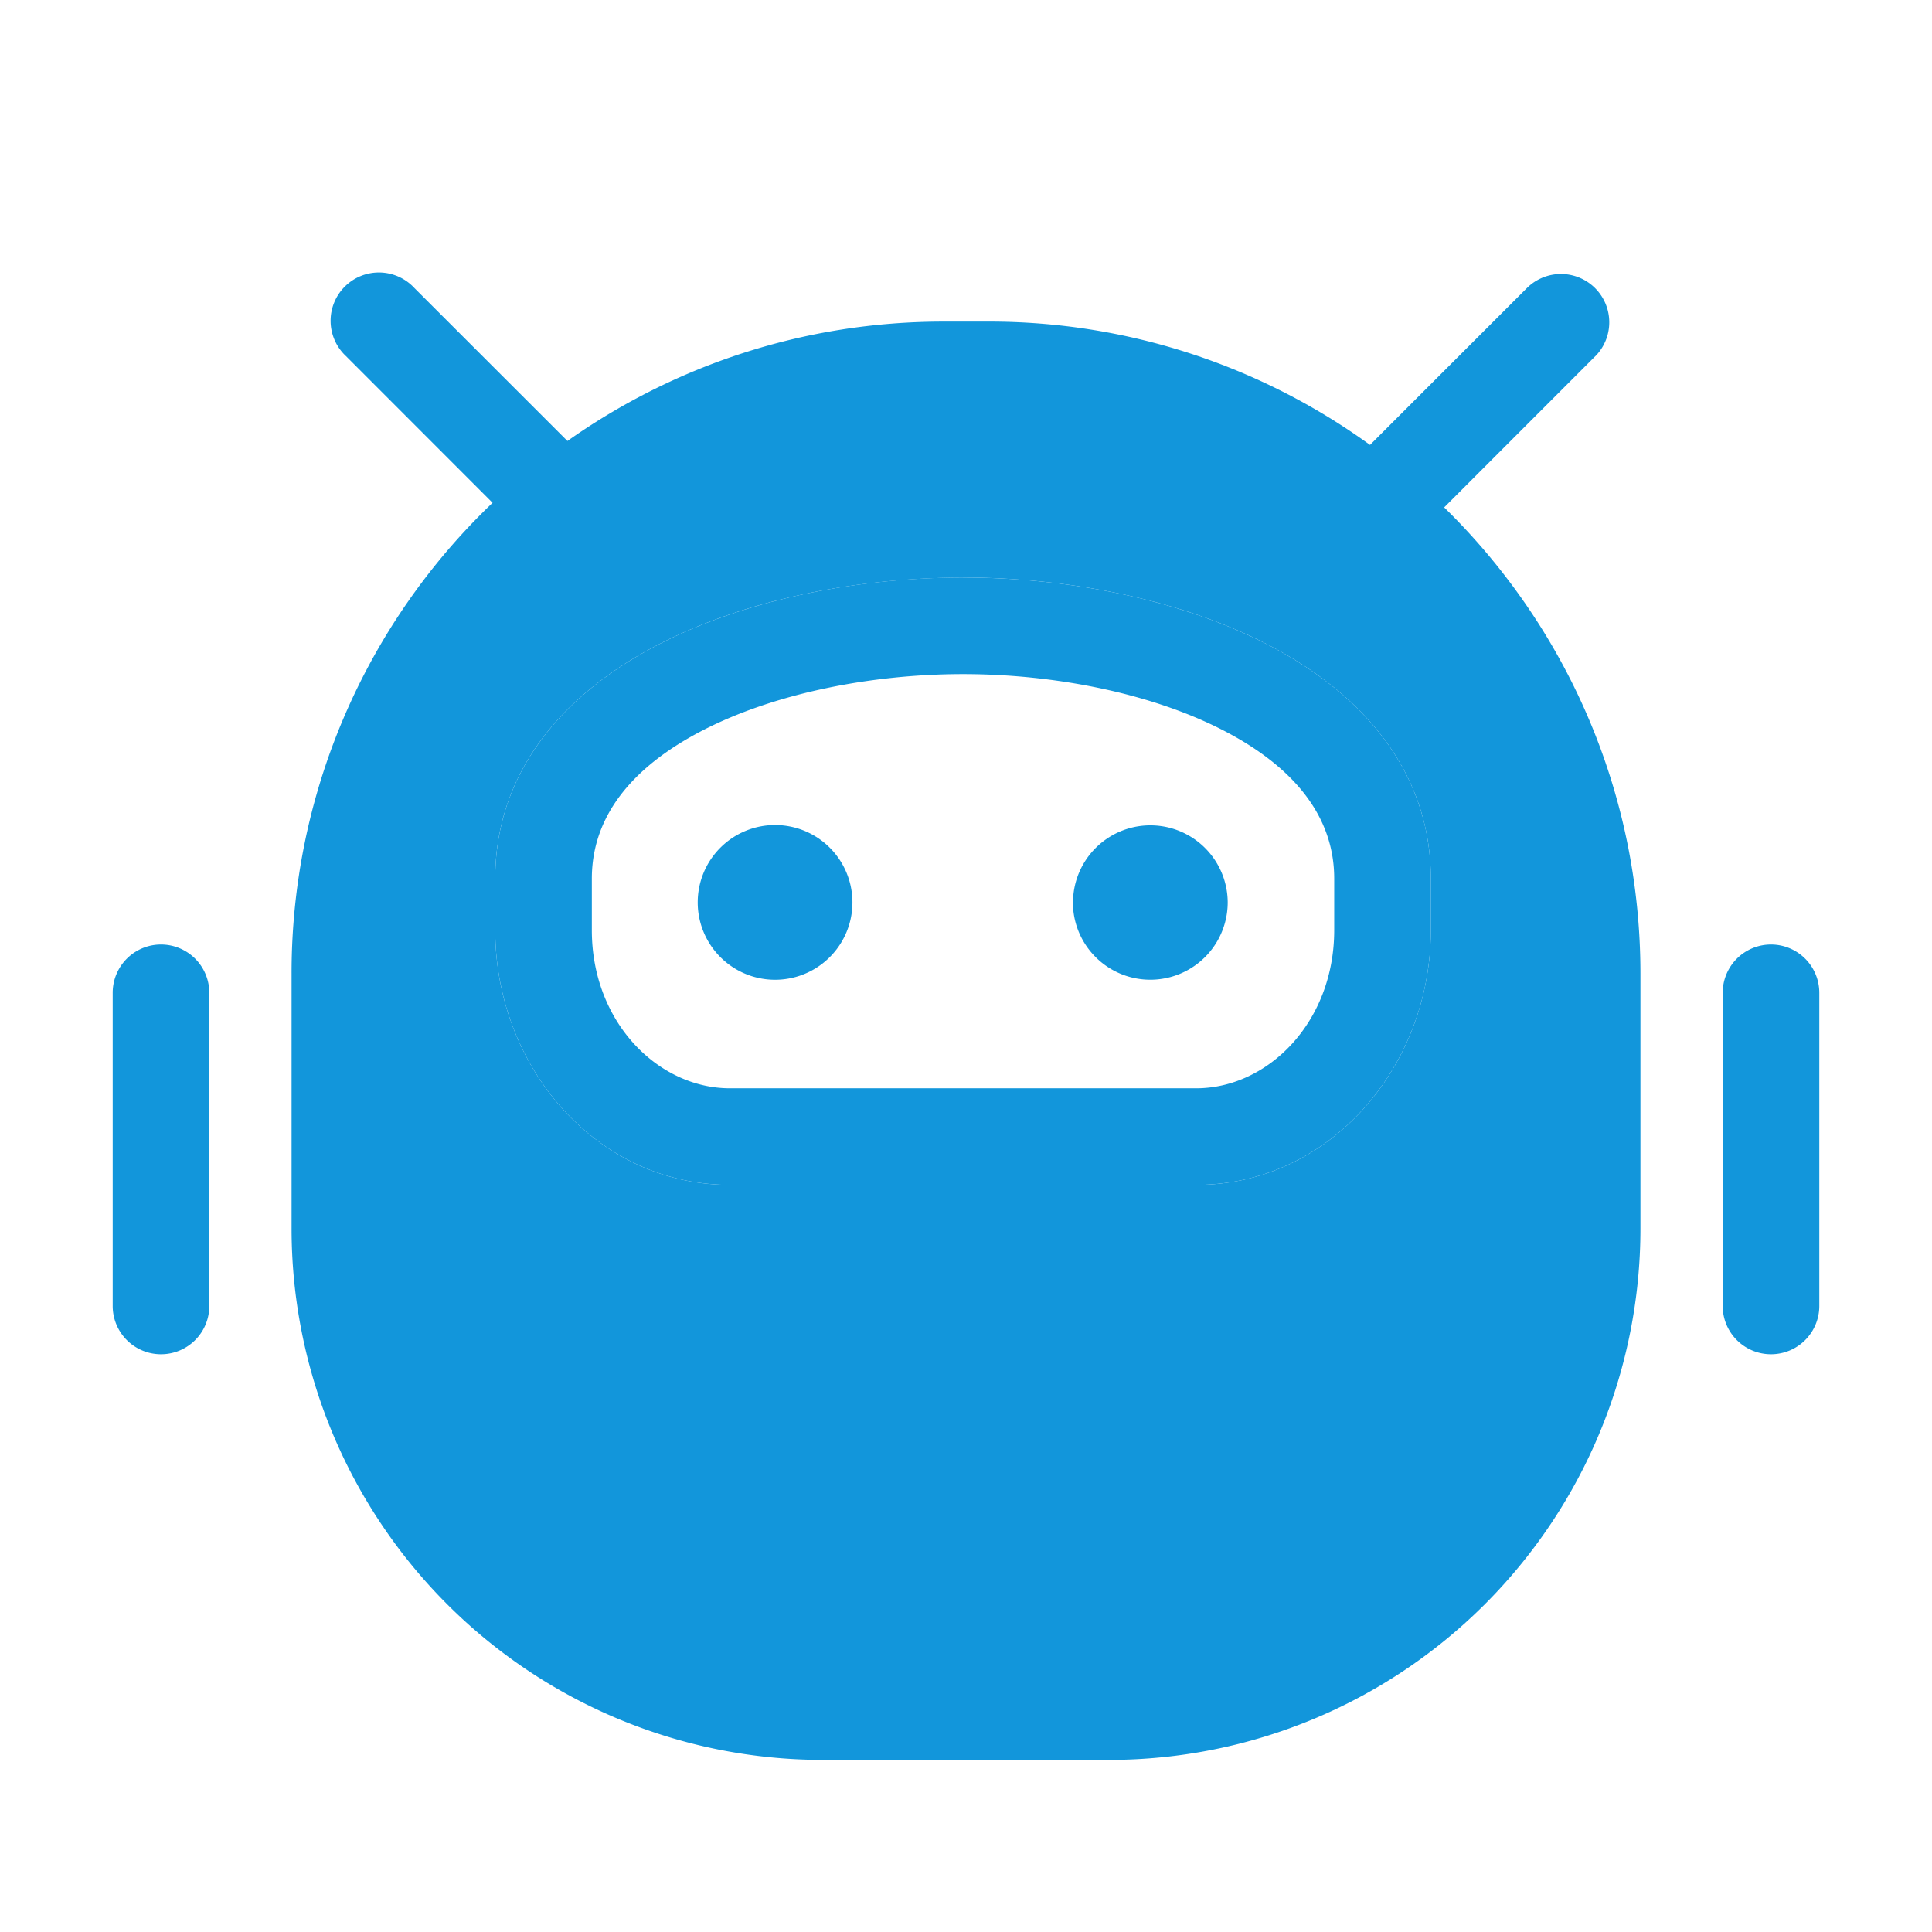 <?xml version="1.0" standalone="no"?><!DOCTYPE svg PUBLIC "-//W3C//DTD SVG 1.1//EN" "http://www.w3.org/Graphics/SVG/1.1/DTD/svg11.dtd"><svg t="1742540628827" class="icon" viewBox="0 0 1024 1024" version="1.1" xmlns="http://www.w3.org/2000/svg" p-id="17408" xmlns:xlink="http://www.w3.org/1999/xlink" width="200" height="200"><path d="M523.861 196.053a320 320 0 0 1 320 320v135.125a256 256 0 0 1-256 256h-151.723a256 256 0 0 1-256-256v-135.125a320 320 0 0 1 320-320z m-13.44 110.08c-54.443 0-114.347 11.093-161.536 35.541-47.275 24.405-86.4 64.981-86.4 124.032v27.307c0 72.064 53.333 134.997 124.416 134.997h247.04c71.083 0 124.416-62.933 124.416-134.955v-27.349c0-59.051-39.125-99.627-86.4-124.032-47.232-24.405-107.093-35.584-161.536-35.584z" fill="#1296db" p-id="17409"></path><path d="M845.611 188.757a25.6 25.6 0 0 0-36.224-36.181l-83.243 83.243a344.021 344.021 0 0 0-202.283-65.365h-23.723c-74.24 0-143.061 23.467-199.381 63.275L219.563 152.576a25.6 25.6 0 1 0-36.181 36.181l77.696 77.739a344.619 344.619 0 0 0-106.539 249.6v135.083a281.6 281.6 0 0 0 281.6 281.6h151.723a281.6 281.6 0 0 0 281.6-281.6v-135.125c0-96.853-39.851-184.363-104.021-247.125l80.128-80.171zM205.739 516.053a294.4 294.4 0 0 1 294.4-294.4h23.723a294.4 294.4 0 0 1 294.4 294.4v135.125a230.4 230.4 0 0 1-230.4 230.4h-151.723a230.4 230.4 0 0 1-230.4-230.4v-135.125z m-94.805 10.155a25.6 25.6 0 0 0-51.2 0v165.973a25.6 25.6 0 1 0 51.2 0v-165.973z m827.733-25.6a25.6 25.6 0 0 1 25.6 25.6v165.973a25.6 25.6 0 1 1-51.2 0v-165.973a25.6 25.6 0 0 1 25.6-25.6z m-231.509-7.595c0 48.811-35.157 83.797-73.216 83.797h-247.04c-38.059 0-73.216-34.987-73.216-83.755v-27.349c0-32.427 20.523-58.837 58.667-78.549 38.229-19.712 89.515-29.867 138.069-29.867 48.512 0 99.84 10.155 138.027 29.867 38.144 19.712 58.709 46.165 58.709 78.507v27.392z m-73.216 134.997c71.083 0 124.416-62.933 124.416-134.955v-27.349c0-59.051-39.125-99.627-86.4-124.032-47.232-24.405-107.093-35.584-161.536-35.584-54.443 0-114.347 11.179-161.536 35.584-47.275 24.405-86.4 64.981-86.4 124.032v27.307c0 72.064 53.333 134.997 124.416 134.997h247.04z m-65.28-149.76a41.003 41.003 0 1 0 82.048 0 41.003 41.003 0 0 0-82.005 0z m-157.653 41.045a41.003 41.003 0 1 1 0-82.005 41.003 41.003 0 0 1 0 82.005z" fill="#1296db" p-id="17410"></path></svg>